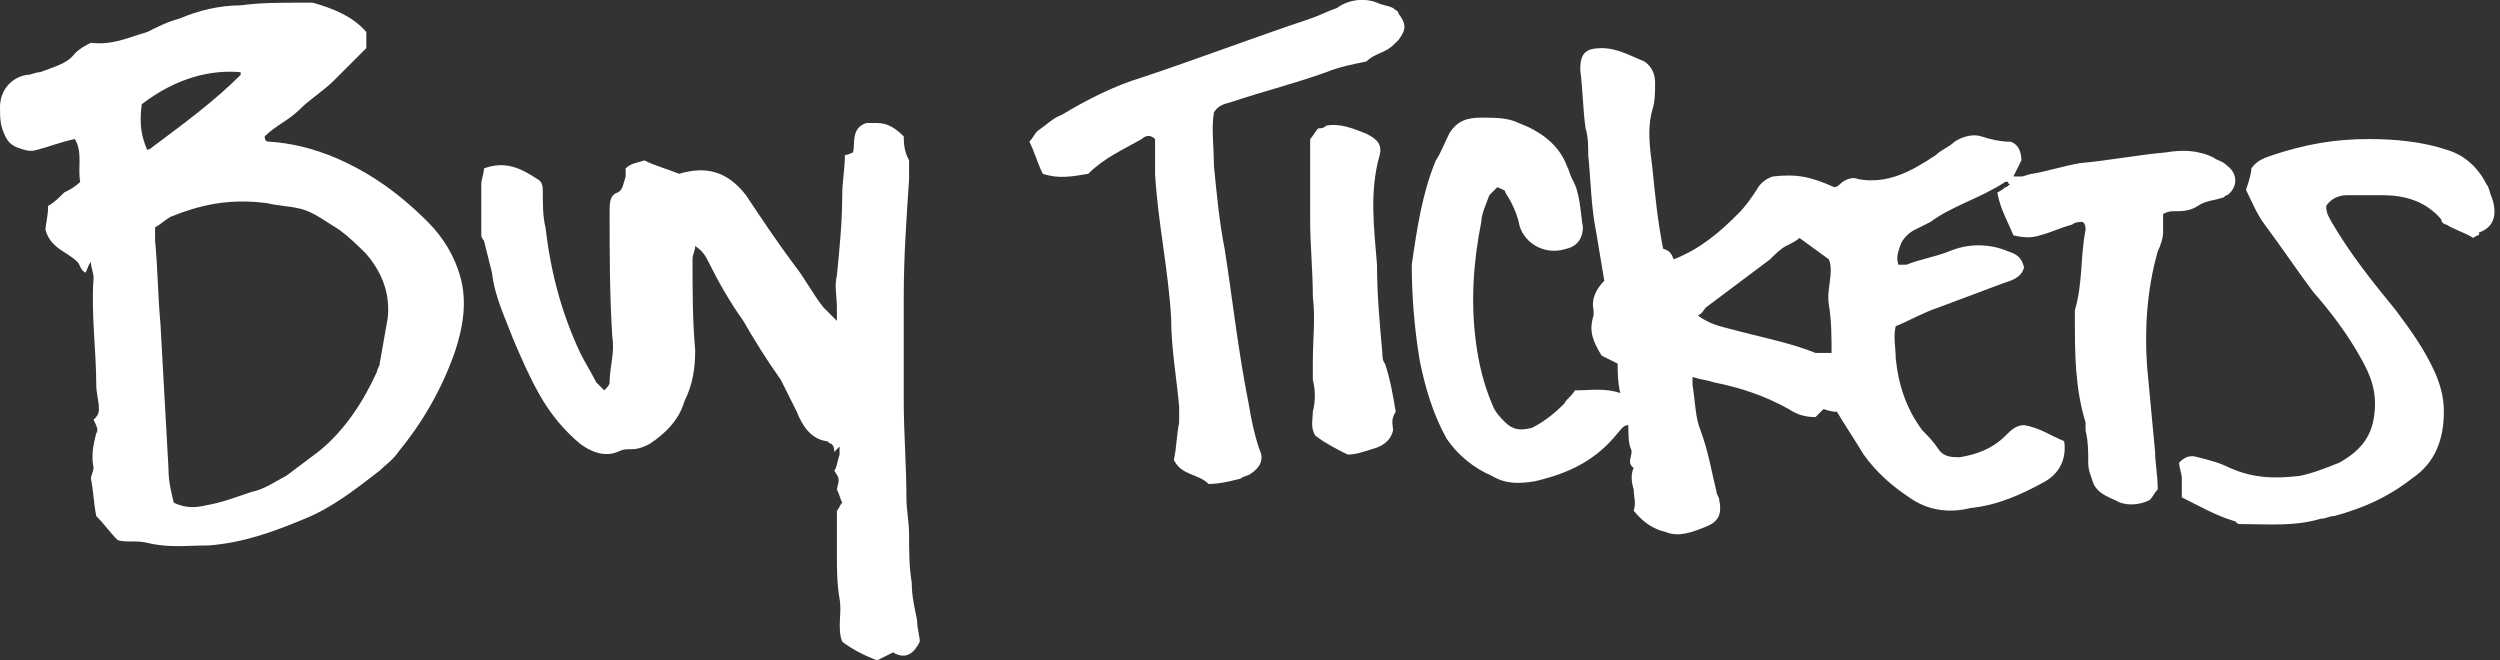 <?xml version="1.0" encoding="utf-8"?>
<!-- Generator: Adobe Illustrator 18.1.1, SVG Export Plug-In . SVG Version: 6.00 Build 0)  -->
<svg version="1.1" id="Layer_1" xmlns="http://www.w3.org/2000/svg" xmlns:xlink="http://www.w3.org/1999/xlink" x="0px" y="0px"
	 viewBox="0 0 93.5 24.7" enable-background="new 0 0 93.5 24.7" xml:space="preserve">
<rect x="0" y="0" width="93.5" height="24.7" fill="#333333" stroke="none"/>
<g>
	<path fill="#FFFFFF" d="M62.6,9.7c1-0.4,1.7-1,2.4-1.7c0.3-0.3,0.5-0.6,0.7-0.9c0.1-0.2,0.3-0.4,0.6-0.5c0.9-0.1,1.4,0,2.3,0.4
		c0.1,0,0.2-0.1,0.2-0.1c0.2-0.2,0.5-0.3,0.7-0.2c1.1,0.2,2-0.3,2.9-0.9c0.2-0.2,0.5-0.3,0.7-0.5c0.3-0.2,0.7-0.3,1-0.2
		c0.3,0.1,0.7,0.2,1.1,0.2c0.3,0.1,0.4,0.4,0.4,0.7c-0.1,0.2-0.2,0.4-0.3,0.6c0.1,0,0.2,0,0.3,0c0.1,0,0.3-0.1,0.4-0.1
		c0.6-0.1,1.2-0.3,1.8-0.4C78.9,6,79.9,5.8,81,5.7c0.6-0.1,1.2-0.1,1.8,0.2C82.9,6,83.1,6,83.3,6.2c0.4,0.3,0.4,0.8,0,1.1
		c-0.1,0-0.1,0.1-0.2,0.1c-0.3,0.1-0.6,0.1-0.9,0.3c-0.3,0.2-0.6,0.2-0.9,0.2c-0.1,0-0.2,0-0.4,0.1c0,0.3,0,0.5,0,0.7
		c0,0.2-0.1,0.5-0.2,0.7c-0.4,1.4-0.5,2.9-0.4,4.3c0.1,1.1,0.2,2.1,0.3,3.2c0,0.4,0.1,0.9,0.1,1.4c-0.1,0.1-0.2,0.3-0.3,0.4
		c-0.4,0.2-0.8,0.2-1.1,0.1c-0.4-0.2-0.8-0.3-1-0.7c-0.1-0.3-0.2-0.5-0.2-0.8c0-0.4,0-0.8-0.1-1.2c0-0.1,0-0.2,0-0.3
		c-0.4-1.3-0.4-2.6-0.4-3.9c0-0.1,0-0.2,0-0.3c0.3-1,0.2-2,0.4-3c0-0.1,0-0.2-0.1-0.3c-0.1,0-0.3,0-0.4,0.1
		c-0.4,0.1-0.8,0.3-1.2,0.4c-0.3,0.1-0.6,0.1-1,0c-0.2-0.5-0.5-1-0.6-1.6C74.9,7.1,75,7,75,7c0.1,0,0.1-0.1,0.2-0.1
		c-0.1,0-0.1-0.1-0.1-0.1c0,0-0.1,0-0.1,0c-0.9,0.6-2,0.9-2.8,1.5c-0.2,0.1-0.4,0.2-0.6,0.3c-0.2,0.1-0.4,0.3-0.5,0.5
		c-0.1,0.3-0.2,0.5-0.1,0.8c0.1,0,0.2,0,0.3,0c0.5-0.2,1.1-0.3,1.6-0.5c0.7-0.3,1.5-0.3,2.2,0c0.3,0.1,0.5,0.2,0.6,0.6
		c-0.1,0.4-0.5,0.5-0.8,0.6c-0.8,0.3-1.6,0.6-2.4,0.9c-0.6,0.2-1.1,0.5-1.6,0.7c-0.1,0.4,0,0.8,0,1.2c0.1,1,0.4,1.9,1,2.7
		c0.2,0.2,0.4,0.4,0.6,0.7c0.2,0.3,0.5,0.3,0.8,0.3c0.6-0.1,1.2-0.3,1.7-0.8c0.2-0.2,0.4-0.4,0.7-0.4c0.6,0.1,1,0.4,1.5,0.6
		c0.1,0.7-0.2,1.2-0.7,1.5c-0.9,0.5-1.8,0.9-2.8,1c-0.8,0.2-1.6,0.1-2.3-0.4c-0.6-0.4-1.2-0.9-1.7-1.6c-0.3-0.5-0.7-1.1-1-1.6
		c-0.1,0-0.2,0-0.5-0.1c-0.1,0.1-0.2,0.2-0.3,0.3c-0.4,0-0.7-0.1-1-0.3c-0.9-0.5-1.8-0.8-2.8-1c-0.3-0.1-0.5-0.1-0.8-0.2
		c0,0.1,0,0.2,0,0.3c0.1,0.6,0.1,1.2,0.3,1.7c0.3,0.8,0.4,1.5,0.6,2.3c0,0.1,0.1,0.2,0.1,0.3c0.1,0.5,0,0.8-0.5,1
		c-0.5,0.2-1,0.4-1.5,0.2c-0.4-0.1-0.8-0.3-1.2-0.8c0.1-0.3,0-0.5,0-0.8c-0.1-0.3-0.1-0.6,0-0.8c-0.3-0.2,0-0.5-0.1-0.7
		c-0.1-0.2-0.1-0.6-0.1-0.9c-0.2,0-0.3,0.2-0.4,0.3c-0.8,1-1.8,1.5-3.1,1.8c-0.6,0.1-1.1,0.1-1.6-0.2c-0.7-0.3-1.3-0.8-1.7-1.4
		c-0.5-0.9-0.8-1.9-1-2.9c-0.2-1.2-0.3-2.4-0.3-3.6C53,8.5,53.2,7.2,53.7,6c0.2-0.3,0.3-0.6,0.5-1c0.3-0.5,0.7-0.6,1.2-0.6
		c0.5,0,1,0,1.4,0.2c0.8,0.3,1.5,0.8,1.8,1.6c0.1,0.2,0.1,0.3,0.2,0.5c0.3,0.5,0.3,1.2,0.4,1.8c0,0.4-0.2,0.7-0.6,0.8
		c-0.9,0.3-1.7-0.3-1.8-1c-0.1-0.4-0.3-0.8-0.5-1.1c0-0.1-0.1-0.1-0.3-0.2c-0.1,0.1-0.2,0.2-0.3,0.3c-0.1,0.3-0.3,0.7-0.3,1
		c-0.3,1.5-0.4,3-0.2,4.5c0.1,0.8,0.3,1.6,0.6,2.3c0.1,0.3,0.3,0.5,0.5,0.7c0.3,0.3,0.6,0.3,1,0.2c0.4-0.2,0.8-0.5,1.2-0.9
		c0.1-0.2,0.3-0.3,0.4-0.5c0.6,0,1.1-0.1,1.7,0.1c-0.1-0.4-0.1-0.8-0.1-1.1c-0.2-0.1-0.4-0.2-0.6-0.3c-0.3-0.5-0.5-0.9-0.3-1.5
		c0-0.1,0-0.2,0-0.2c-0.1-0.4,0.1-0.8,0.4-1.1c-0.1-0.6-0.2-1.2-0.3-1.8c-0.2-1-0.2-1.9-0.3-2.9c0-0.3,0-0.7-0.1-1
		c-0.1-0.7-0.1-1.4-0.2-2.2c0-0.6,0.2-0.8,0.8-0.8c0.6,0,1.1,0.3,1.6,0.5c0.3,0.2,0.4,0.5,0.4,0.8c0,0.3,0,0.7-0.1,1
		c-0.2,0.7-0.1,1.4,0,2.2c0.1,1,0.2,2,0.4,3C62.5,9.4,62.5,9.5,62.6,9.7z M68.5,13.2c0-0.6,0-1.2-0.1-1.8c-0.1-0.6,0.2-1.2,0-1.7
		c-0.4-0.3-0.7-0.5-1.1-0.8C67.2,9,67,9.1,66.8,9.2c-0.2,0.1-0.4,0.3-0.6,0.5c-0.8,0.6-1.6,1.2-2.4,1.8c-0.1,0.1-0.1,0.2-0.3,0.3
		c0.4,0.3,0.8,0.4,1.2,0.5c1.1,0.3,2.2,0.5,3.2,0.9C68.1,13.2,68.3,13.2,68.5,13.2z"/>
	<path fill="#FFFFFF" d="M3.5,15.7c0.1-0.1,0.2-0.2,0.2-0.4c0-0.3-0.1-0.6-0.1-0.9c0-1.3-0.2-2.7-0.1-4c0-0.2-0.1-0.4-0.1-0.6
		c-0.1,0.1-0.1,0.2-0.2,0.4C3,10.1,3,9.9,2.9,9.8c-0.4-0.4-1-0.5-1.2-1.2c0-0.2,0.1-0.5,0.1-0.9C2,7.6,2.2,7.4,2.4,7.2
		C2.6,7.1,2.8,7,3,6.8C2.9,6.3,3.1,5.7,2.8,5.2c-0.5,0.1-1,0.3-1.4,0.4c-0.3,0.1-0.5,0-0.8-0.1C0.4,5.4,0.3,5.3,0.2,5.1
		C0,4.7,0,4.4,0,4c0-0.6,0.4-1.1,1-1.2c0.2,0,0.3-0.1,0.5-0.1c0.5-0.2,1-0.3,1.3-0.7C3,1.8,3.2,1.7,3.4,1.6c0.8,0.1,1.4-0.2,2.1-0.4
		C5.9,1,6.3,0.8,6.7,0.7C7.4,0.4,8.2,0.2,9,0.2c0.7-0.1,1.5-0.1,2.3-0.1c0.1,0,0.2,0,0.4,0c0.7,0.2,1.5,0.5,2,1.1c0,0.2,0,0.4,0,0.6
		c-0.4,0.4-0.8,0.8-1.2,1.2c-0.4,0.4-0.9,0.7-1.3,1.1c-0.4,0.4-0.9,0.6-1.3,1c0,0.2,0.1,0.2,0.2,0.2c1.5,0.1,2.9,0.7,4.1,1.5
		c0.6,0.4,1.2,0.9,1.8,1.5c0.6,0.6,1,1.3,1.2,2c0.3,1,0.1,2-0.2,2.9c-0.5,1.4-1.2,2.6-2.1,3.7c-0.2,0.3-0.5,0.5-0.7,0.7
		c-0.9,0.7-1.8,1.4-2.8,1.8c-1.2,0.5-2.3,0.9-3.6,1c-0.8,0-1.5,0.1-2.3-0.1c-0.4-0.1-0.8,0-1.1-0.1c-0.3-0.3-0.5-0.6-0.8-0.9
		c-0.1-0.5-0.1-0.9-0.2-1.4c0-0.1,0.1-0.3,0.1-0.4c-0.1-0.5,0-0.9,0.1-1.3C3.7,16.1,3.6,15.9,3.5,15.7L3.5,15.7z M5.8,8.5
		c0,0.2,0,0.4,0,0.5c0.1,1,0.1,2,0.2,3.1c0.1,1.8,0.2,3.6,0.3,5.4c0,0.5,0.1,0.9,0.2,1.3c0.4,0.2,0.8,0.2,1.2,0.1
		c0.6-0.1,1.1-0.3,1.7-0.5c0.5-0.1,0.9-0.4,1.3-0.6c0.4-0.3,0.8-0.6,1.2-0.9c1-0.8,1.7-1.9,2.2-3c0-0.1,0.1-0.2,0.1-0.3
		c0.1-0.6,0.2-1.1,0.3-1.7c0.1-0.9-0.2-1.7-0.8-2.4c-0.3-0.3-0.6-0.6-1-0.9c-0.5-0.3-1-0.7-1.5-0.8c-0.4-0.1-0.8-0.1-1.2-0.2
		C8.5,7.4,7.4,7.7,6.4,8.1C6.2,8.2,6,8.4,5.8,8.5z M5.3,3.9c-0.1,0.8,0,1.2,0.2,1.7c0.1,0,0.2-0.1,0.2-0.1C6.9,4.6,8,3.8,9,2.8
		c0,0,0-0.1,0-0.1C7.9,2.6,6.6,2.9,5.3,3.9z"/>
	<path fill="#FFFFFF" d="M18.1,6.3c0.8-0.3,1.4,0,2,0.4c0.2,0.1,0.2,0.3,0.2,0.5c0,0.4,0,0.9,0.1,1.3c0.2,1.7,0.6,3.2,1.3,4.7
		c0.2,0.4,0.4,0.7,0.6,1.1c0.1,0.1,0.2,0.2,0.3,0.3c0.1-0.1,0.2-0.2,0.2-0.3c0-0.6,0.2-1.1,0.1-1.7c-0.1-1.6-0.1-3.1-0.1-4.7
		c0-0.3,0-0.6,0.3-0.7c0.2-0.1,0.2-0.3,0.3-0.6c0-0.1,0-0.2,0-0.3c0.2-0.2,0.4-0.2,0.7-0.3c0.4,0.2,0.8,0.3,1.3,0.5
		c1-0.3,1.8-0.1,2.5,0.8c0.6,0.9,1.2,1.8,1.8,2.6c0.4,0.5,0.7,1.1,1.1,1.6c0.1,0.1,0.3,0.3,0.5,0.5c0-0.2,0-0.4,0-0.5
		c0-0.4-0.1-0.8,0-1.2c0.1-1,0.2-2,0.2-3c0-0.5,0.1-1,0.1-1.5c0,0,0.1,0,0.3-0.1c0.1-0.3-0.1-0.9,0.5-1.1c0.1,0,0.3,0,0.4,0
		c0.4,0,0.7,0.2,1,0.5C33.8,5.6,33.9,5.8,34,6c0,0.2,0,0.4,0,0.7c-0.1,1.5-0.2,2.9-0.2,4.4c0,1.3,0,2.6,0,3.9c0,1.2,0.1,2.4,0.1,3.6
		c0,0.5,0.1,0.9,0.1,1.4c0,0.6,0,1.2,0.1,1.8c0,0.5,0.1,0.9,0.2,1.4c0,0.3,0.1,0.6,0.1,0.8c-0.2,0.4-0.5,0.7-1,0.4
		c-0.2,0.1-0.4,0.2-0.6,0.3c-0.5-0.2-0.9-0.4-1.3-0.7c-0.2-0.5,0-1.1-0.1-1.6c-0.1-0.6-0.1-1.1-0.1-1.7c0-0.5,0-1.1,0-1.6
		c0.1-0.1,0.1-0.2,0.2-0.3c-0.1-0.2-0.1-0.3-0.2-0.5c0.1-0.4,0.1-0.4-0.1-0.7c0.1-0.1,0.1-0.3,0.2-0.6c0,0,0-0.1,0-0.3
		c-0.1,0.1-0.1,0.1-0.2,0.2c0-0.1,0-0.2-0.1-0.3c-0.1,0-0.1-0.1-0.2-0.1c-0.6-0.1-0.9-0.6-1.1-1.1c-0.2-0.4-0.4-0.8-0.6-1.2
		c-0.5-0.7-1-1.5-1.4-2.2c-0.5-0.7-0.9-1.4-1.3-2.2c-0.1-0.2-0.2-0.4-0.5-0.6c0,0.2-0.1,0.3-0.1,0.5c0,1.1,0,2.3,0.1,3.4
		c0,0.7-0.1,1.3-0.4,1.9c-0.2,0.7-0.7,1.2-1.3,1.6c-0.2,0.1-0.4,0.2-0.7,0.2c-0.2,0-0.3,0-0.5,0.1c-0.5,0.2-1,0-1.4-0.3
		c-0.6-0.5-1.1-1.1-1.5-1.8c-0.4-0.7-0.7-1.4-1-2.1c-0.3-0.8-0.7-1.6-0.8-2.5c-0.1-0.4-0.2-0.8-0.3-1.2C18.1,9,18,8.9,18,8.8
		c0-0.6,0-1.3,0-1.9C18,6.7,18.1,6.5,18.1,6.3z"/>
	<path fill="#FFFFFF" d="M39,6.5c-0.2-0.4-0.3-0.8-0.5-1.2c0.1-0.1,0.2-0.3,0.3-0.4c0.3-0.2,0.6-0.5,0.9-0.6c1-0.6,2-1.1,3-1.4
		c2.1-0.7,4.2-1.5,6.3-2.2c0.3-0.1,0.7-0.3,1-0.4C50.4,0,51-0.1,51.5,0.1c0.2,0.1,0.4,0.1,0.6,0.2c0.1,0.1,0.2,0.1,0.2,0.2
		c0.3,0.4,0.3,0.6,0,1c-0.2,0.2-0.3,0.3-0.5,0.4c-0.2,0.1-0.5,0.2-0.7,0.4c-0.5,0.1-1,0.2-1.5,0.4c-1.1,0.4-2.3,0.7-3.5,1.1
		c-0.3,0.1-0.5,0.1-0.7,0.4c-0.1,0.6,0,1.3,0,2c0.1,1,0.2,2.1,0.4,3.1c0.3,1.9,0.5,3.8,0.9,5.8c0.1,0.6,0.2,1.1,0.4,1.7
		c0.2,0.4,0,0.7-0.3,0.9c-0.1,0.1-0.3,0.1-0.4,0.2c-0.4,0.1-0.8,0.2-1.2,0.2c-0.4-0.4-1-0.3-1.3-0.9c0.1-0.4,0.1-0.9,0.2-1.4
		c0-0.2,0-0.4,0-0.6c-0.1-1.1-0.3-2.2-0.3-3.3c-0.1-1.8-0.5-3.6-0.6-5.4c0-0.4,0-0.9,0-1.3c-0.2-0.2-0.4-0.1-0.5,0
		c-0.7,0.4-1.4,0.7-2,1.3C40.1,6.6,39.6,6.7,39,6.5z"/>
	<path fill="#FFFFFF" d="M92.5,8.9c-0.3-0.2-0.7-0.3-1-0.5c-0.1,0-0.2-0.1-0.2-0.2c-0.6-0.7-1.4-0.9-2.2-0.9c-0.4,0-0.9,0-1.3,0
		c-0.3,0-0.6,0.1-0.8,0.4c0,0.3,0.1,0.4,0.2,0.6c0.7,1.2,1.5,2.2,2.4,3.3c0.6,0.8,1.1,1.5,1.5,2.4c0.2,0.5,0.3,0.9,0.3,1.4
		c0,1-0.3,1.9-1.2,2.5c-0.9,0.7-1.8,1.1-2.9,1.4c-0.2,0-0.3,0.1-0.5,0.1c-1,0.3-2,0.2-3,0.2c-0.1,0-0.1,0-0.2-0.1
		c-0.7-0.2-1.4-0.6-2-0.9c0-0.3,0-0.5,0-0.7c0-0.2-0.1-0.4-0.1-0.6c0.2-0.2,0.4-0.3,0.7-0.2c0.4,0.1,0.8,0.2,1.2,0.4
		c0.9,0.4,1.7,0.4,2.6,0.3c0.5-0.1,1-0.3,1.5-0.5c0.7-0.4,1.2-0.9,1.3-1.8c0.1-0.8-0.1-1.4-0.5-2.1c-0.5-0.9-1.1-1.7-1.8-2.5
		c-0.6-0.8-1.2-1.7-1.8-2.5c-0.3-0.4-0.5-0.9-0.7-1.3c0.1-0.3,0.2-0.6,0.2-0.8c0.2-0.3,0.5-0.4,0.8-0.5c1.2-0.4,2.3-0.6,3.6-0.6
		c1,0,2,0.1,2.9,0.4c0.7,0.2,1.2,0.7,1.5,1.3c0.1,0.1,0.1,0.3,0.2,0.5c0.2,0.6,0.1,1.1-0.5,1.3C92.8,8.8,92.6,8.8,92.5,8.9z"/>
	<path fill="#FFFFFF" d="M52.1,16.1c-0.1,0.4-0.4,0.6-0.8,0.7c-0.3,0.1-0.6,0.2-0.9,0.2c-0.4-0.2-0.8-0.4-1.2-0.7
		c-0.2-0.3-0.1-0.6-0.1-0.9c0.1-0.4,0.1-0.8,0-1.2c0-0.2,0-0.4,0-0.7c0-0.8,0.1-1.6,0-2.4c0-1-0.1-1.9-0.1-2.9c0-0.5,0-1,0-1.5
		c0-0.5,0-1,0-1.5c0.1-0.1,0.2-0.3,0.3-0.4c0.1,0,0.2,0,0.3-0.1c0.5-0.1,1,0.1,1.5,0.3c0.4,0.2,0.6,0.4,0.5,0.8
		c-0.4,1.4-0.2,2.8-0.1,4.1c0,1.1,0.1,2.2,0.2,3.3c0,0.1,0,0.3,0.1,0.4c0.2,0.6,0.3,1.2,0.4,1.8C52,15.7,52.1,15.9,52.1,16.1z"/>
</g>
</svg>
